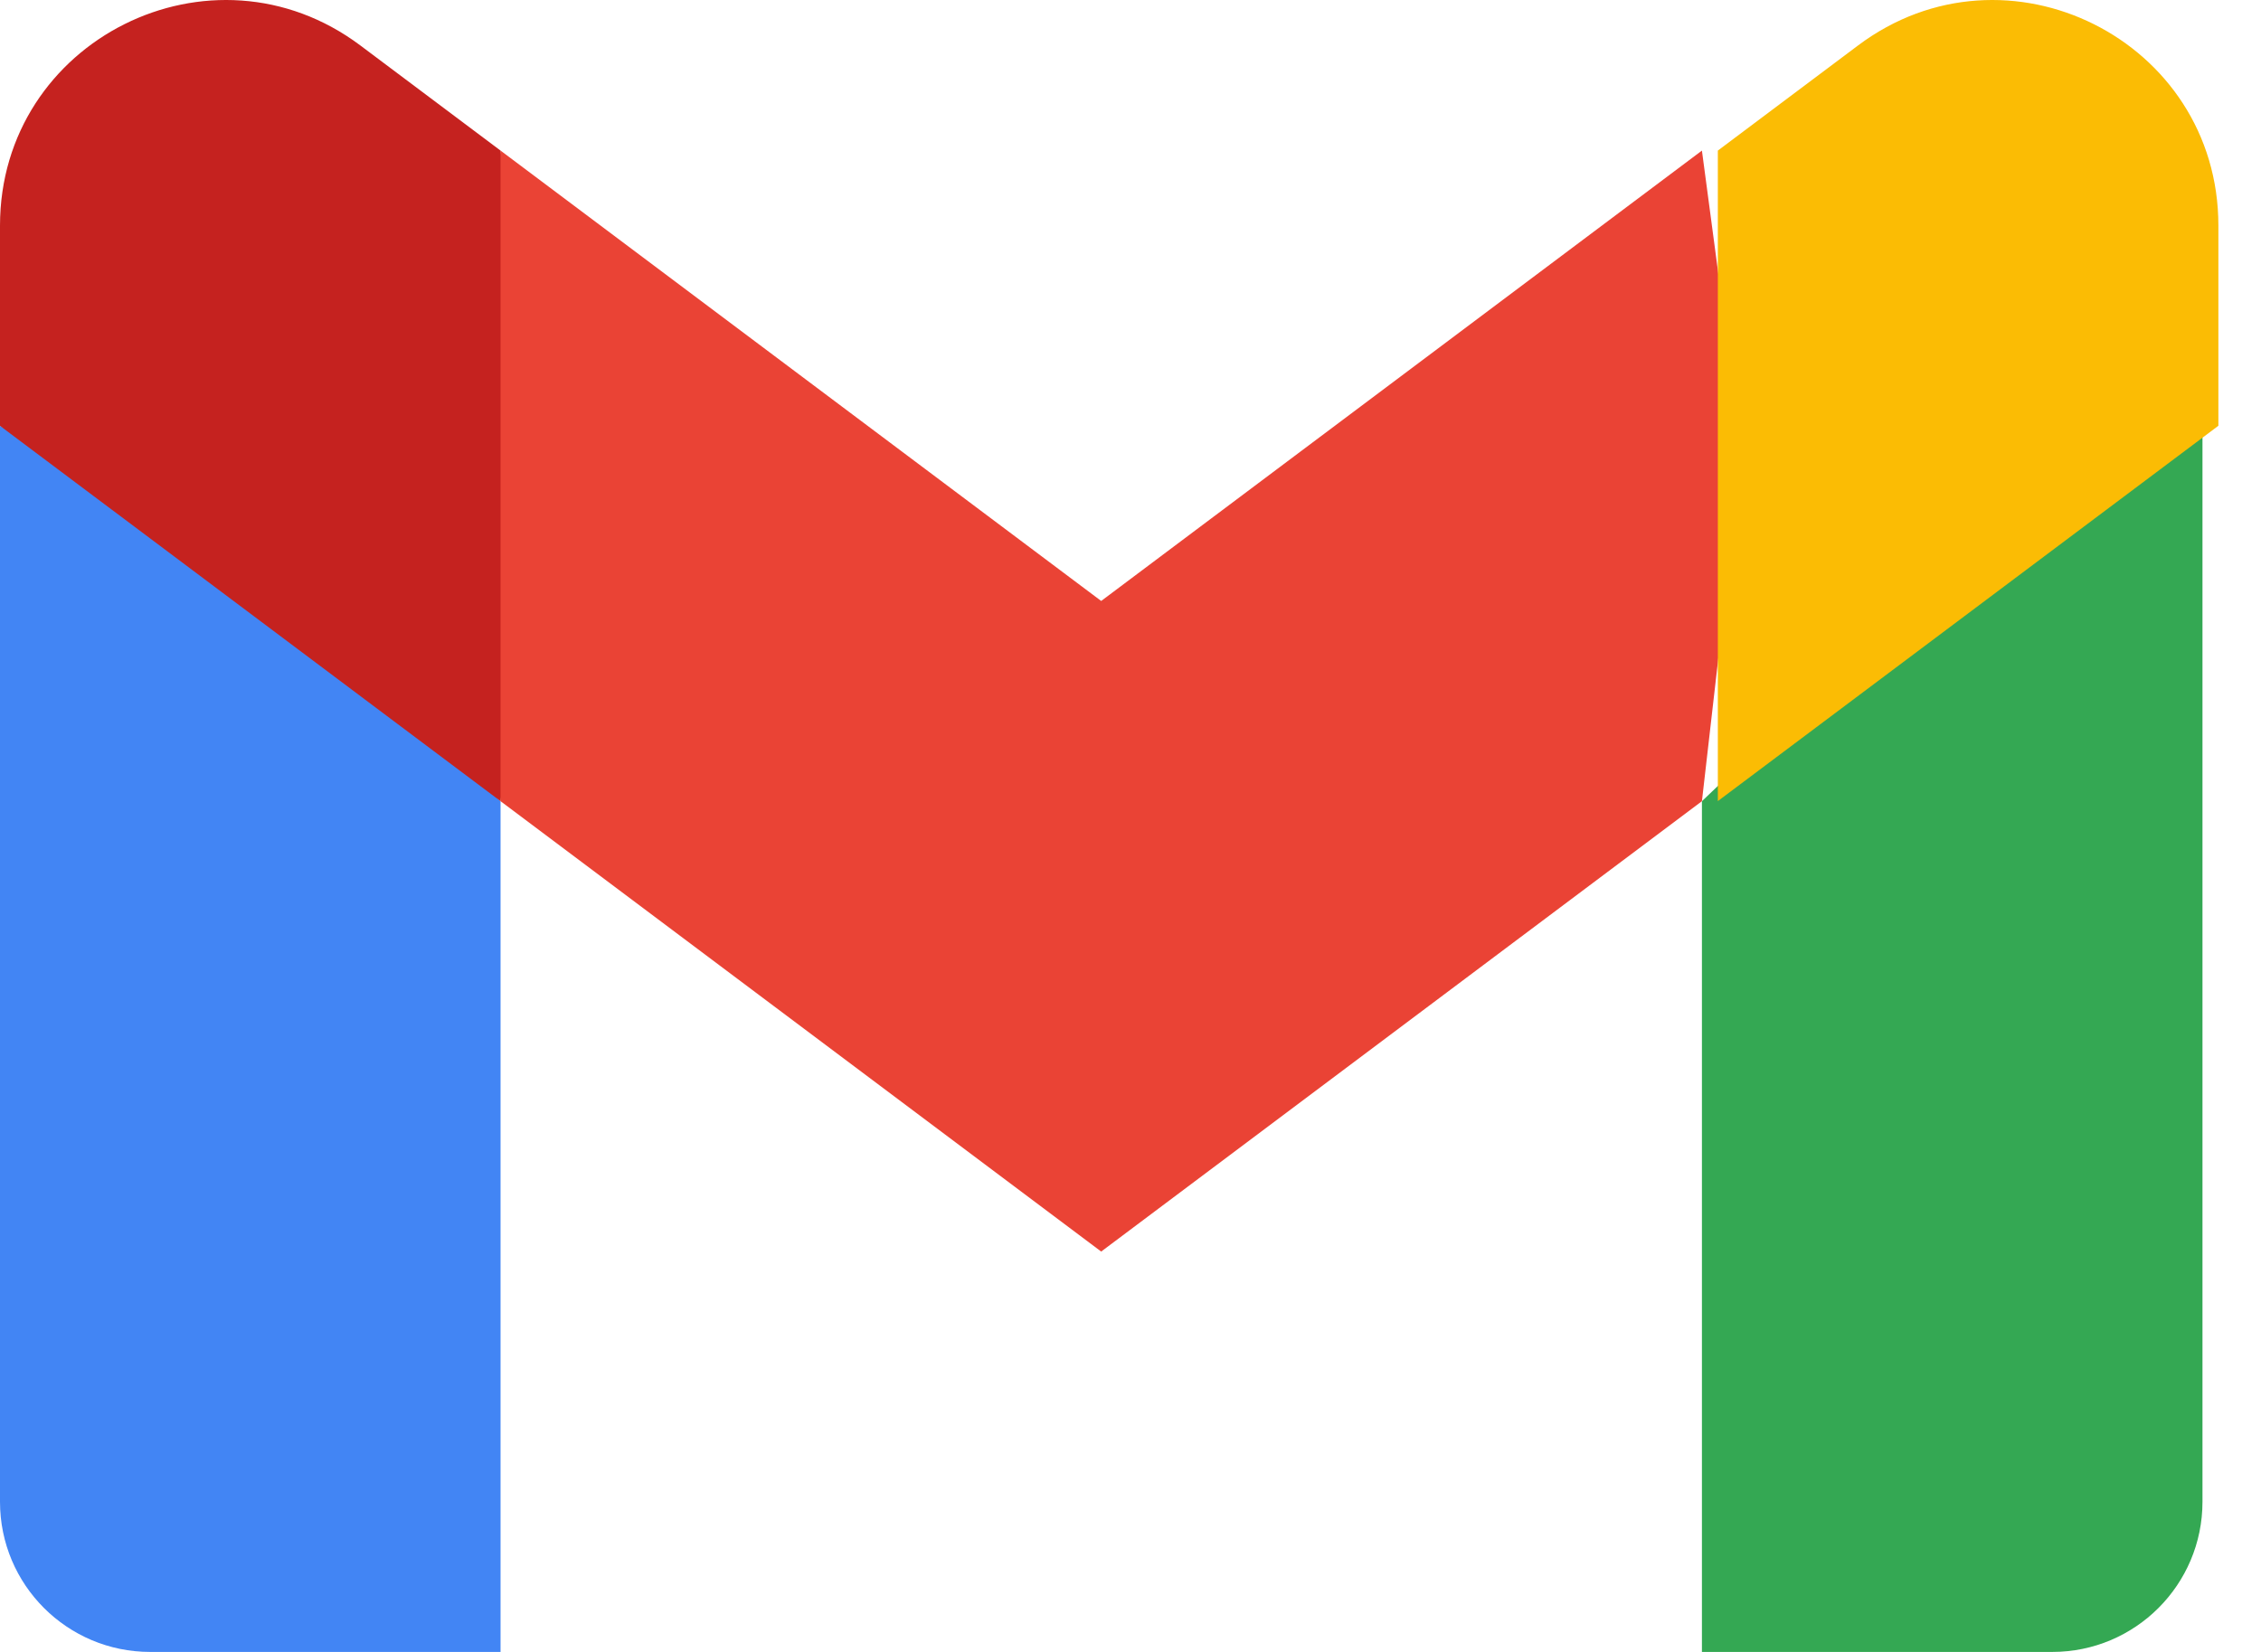 <svg width="26" height="19" viewBox="0 0 26 19" fill="none" xmlns="http://www.w3.org/2000/svg">
<path d="M5.756 19V9.215L2.721 6.438L0 4.898V17.273C0 18.229 0.774 19 1.727 19H5.756Z" fill="#4285F4"/>
<path d="M19.571 19H23.6C24.555 19 25.327 18.226 25.327 17.273V4.898L22.244 6.662L19.571 9.215V19Z" fill="#34A853"/>
<path d="M5.756 9.215L5.343 5.391L5.756 1.732L12.663 6.912L19.571 1.732L20.032 5.194L19.571 9.215L12.663 14.395L5.756 9.215Z" fill="#EA4335"/>
<path d="M19.754 1.732V9.214L25.51 4.897V2.595C25.51 0.46 23.073 -0.758 21.366 0.523L19.754 1.732Z" fill="#FBBC04"/>
<path d="M0 4.898L2.647 6.883L5.756 9.215V1.732L4.144 0.523C2.435 -0.758 0 0.46 0 2.595V4.897V4.898Z" fill="#C5221F"/>
</svg>
